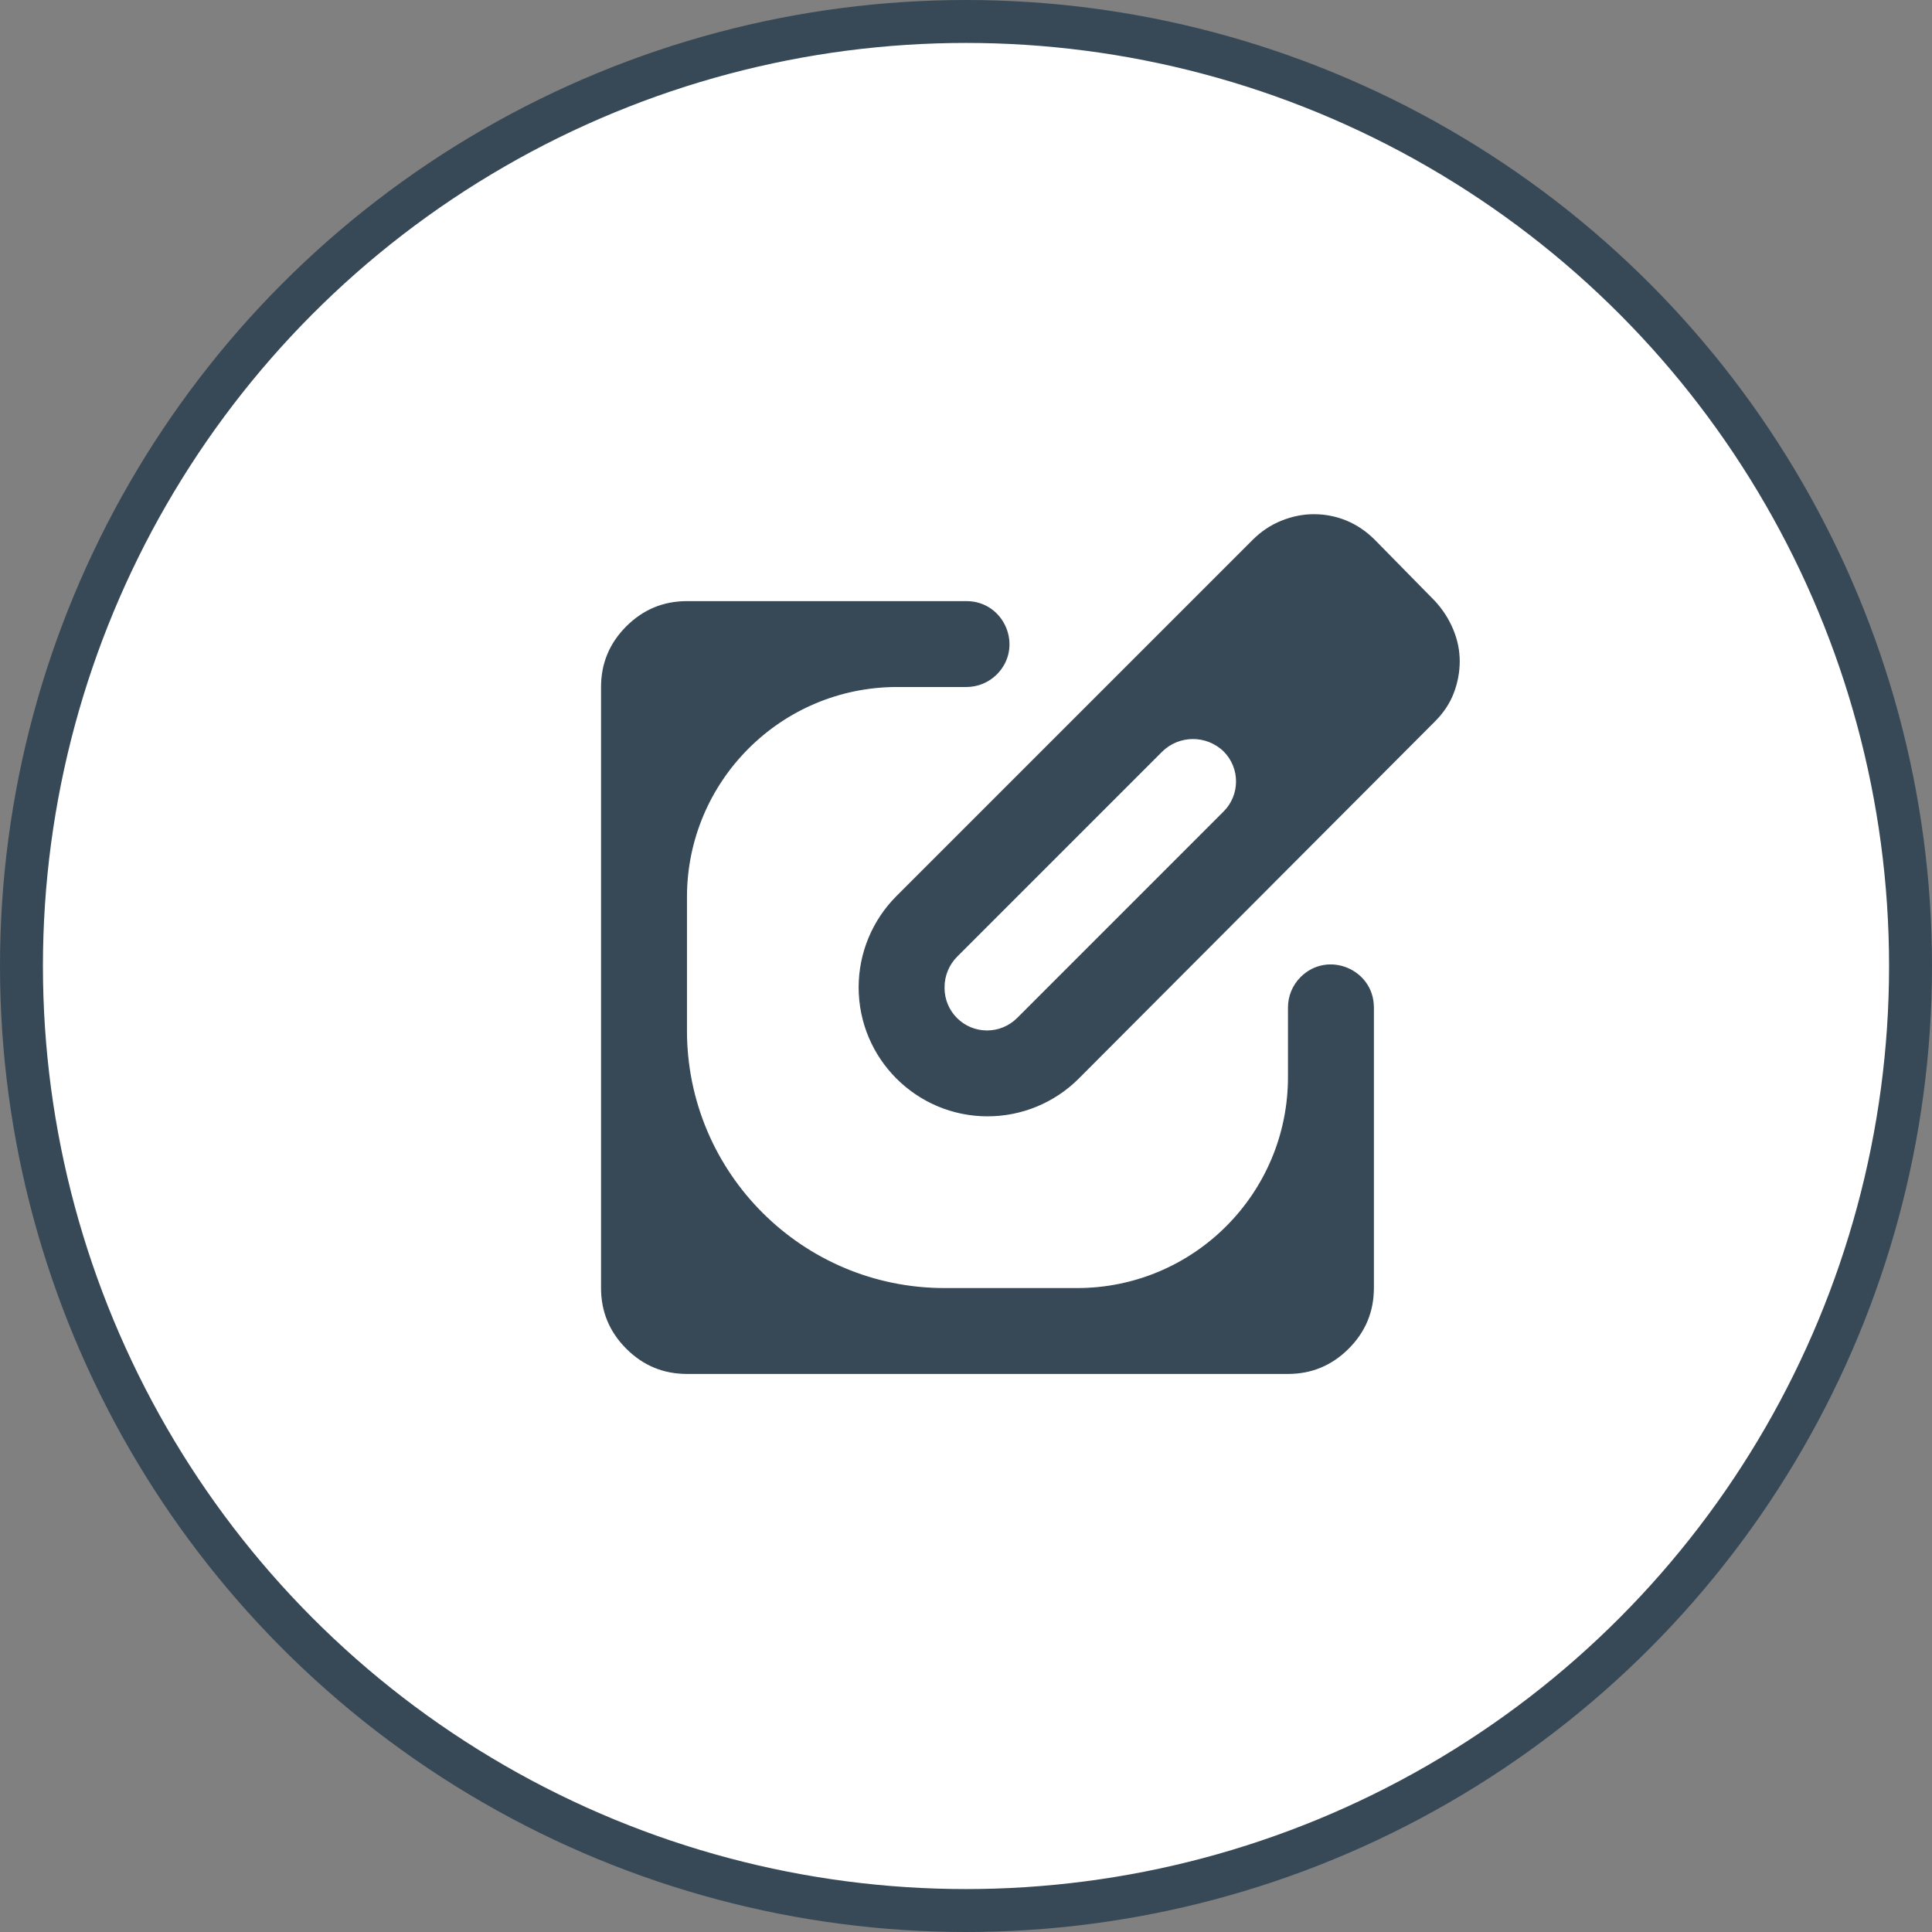 <svg width="45" height="45" viewBox="0 0 45 45" fill="none" xmlns="http://www.w3.org/2000/svg">
<rect x="0" y="0" width="45" height="45" fill="#808080" stroke="none"/>
<g id="Group 1116599377">
<circle id="Ellipse 1555" cx="22.5" cy="22.5" r="22" fill="white" stroke="#374957"/>
<g id="edit_square">
<mask id="mask0_4575_3751" style="mask-type:alpha" maskUnits="userSpaceOnUse" x="11" y="11" width="24" height="24">
<rect id="Bounding box" x="11.5" y="11.5" width="23" height="23" fill="#D9D9D9" stroke="#374957"/>
</mask>
<g mask="url(#mask0_4575_3751)">
<path id="edit_square_2" d="M33.416 16.793L33.416 16.793L25.121 25.11C24.56 25.673 23.798 25.989 23.003 25.989C21.352 25.989 20.012 24.649 20.012 22.997C20.012 22.203 20.328 21.441 20.889 20.88L29.184 12.585C29.383 12.386 29.606 12.238 29.855 12.138C30.103 12.039 30.352 11.989 30.6 11.989C30.865 11.989 31.118 12.039 31.358 12.138C31.598 12.237 31.817 12.386 32.016 12.585C32.016 12.585 32.016 12.585 32.016 12.585L33.416 14.01C33.416 14.01 33.416 14.01 33.416 14.01C33.598 14.209 33.739 14.429 33.838 14.669C33.938 14.909 33.987 15.153 33.987 15.402C33.987 15.65 33.942 15.894 33.851 16.135C33.76 16.375 33.615 16.594 33.416 16.793ZM28.509 17.493L28.509 17.493C28.101 17.099 27.454 17.105 27.054 17.505L22.286 22.273C22.095 22.464 21.988 22.723 21.988 22.994V23.012C21.988 23.565 22.436 24.014 22.99 24.014C23.256 24.014 23.511 23.908 23.699 23.721L28.509 18.91C28.9 18.519 28.9 17.884 28.509 17.493ZM16 31.989C15.453 31.989 14.986 31.795 14.596 31.405C14.207 31.016 14.012 30.548 14.012 30.002V16.002C14.012 15.455 14.207 14.987 14.596 14.598C14.986 14.209 15.453 14.014 16 14.014H22.511C23.391 14.014 23.831 15.078 23.209 15.7C23.024 15.885 22.773 15.989 22.511 15.989H20.897C18.185 15.989 15.988 18.187 15.988 20.898V24.002C15.988 27.322 18.679 30.014 22 30.014H25.086C27.807 30.014 30.012 27.808 30.012 25.087V23.466C30.012 23.204 30.116 22.953 30.302 22.767C30.924 22.145 31.988 22.586 31.988 23.466V30.002C31.988 30.548 31.793 31.016 31.404 31.405C31.014 31.795 30.547 31.989 30 31.989H16Z" fill="#374957" stroke="#374957" stroke-width="0.025"/>
</g>
</g>
</g>
</svg>

